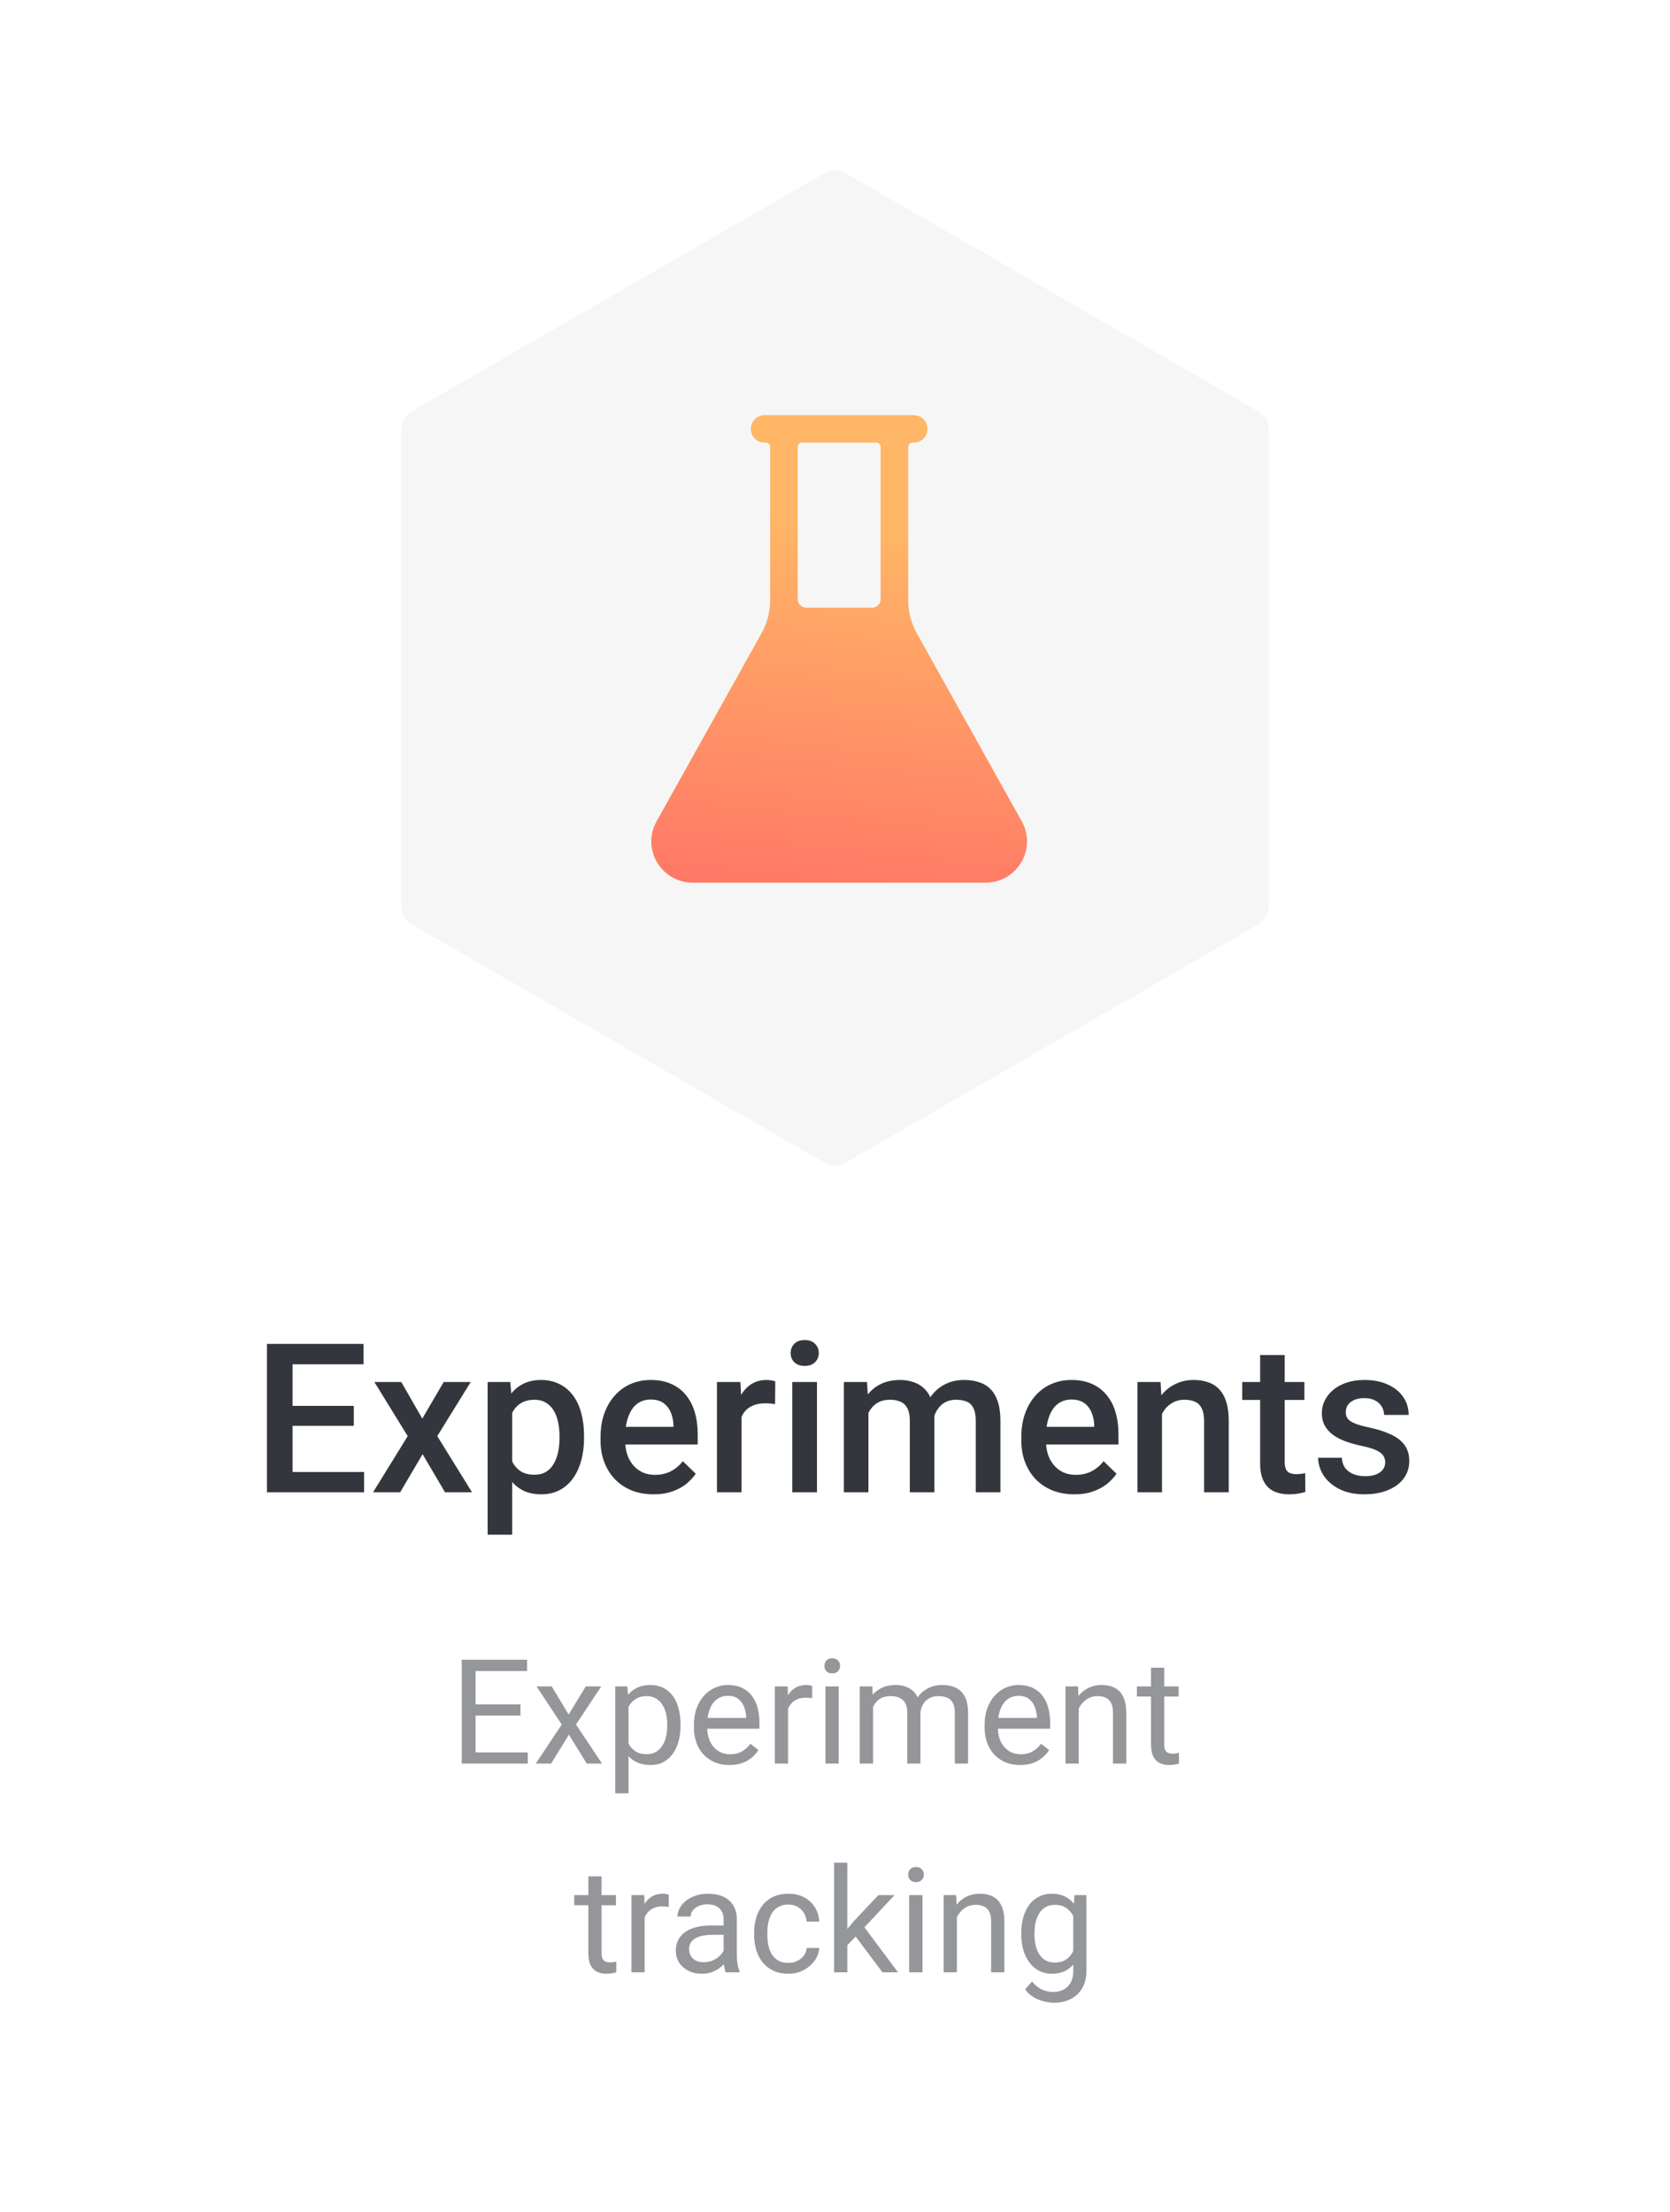 <svg width="160" height="212" viewBox="0 0 160 212" fill="none" xmlns="http://www.w3.org/2000/svg">
<path d="M79 16.577C79.619 16.22 80.381 16.22 81 16.577L120.569 39.423C121.188 39.78 121.569 40.44 121.569 41.155V86.845C121.569 87.56 121.188 88.22 120.569 88.577L81 111.423C80.381 111.78 79.619 111.78 79 111.423L39.431 88.577C38.812 88.22 38.431 87.56 38.431 86.845V41.155C38.431 40.44 38.812 39.78 39.431 39.423L79 16.577Z" fill="#F6F6F6"/>
<path fill-rule="evenodd" clip-rule="evenodd" d="M87.826 60.659C87.294 59.705 87.015 58.632 87.015 57.541V42.817C87.015 42.596 87.194 42.417 87.415 42.417H87.538C88.268 42.417 88.861 41.827 88.861 41.099C88.861 40.372 88.268 39.782 87.538 39.782H73.262C72.531 39.782 71.939 40.372 71.939 41.099C71.939 41.827 72.531 42.417 73.262 42.417H73.385C73.606 42.417 73.785 42.596 73.785 42.817V57.541C73.785 58.632 73.505 59.705 72.974 60.659L62.905 78.709C61.435 81.344 63.348 84.582 66.374 84.582H94.425C97.451 84.582 99.364 81.344 97.894 78.709L87.826 60.659ZM76.431 42.817C76.431 42.596 76.61 42.417 76.831 42.417H83.969C84.19 42.417 84.369 42.596 84.369 42.817V57.429C84.369 57.871 84.01 58.229 83.569 58.229H77.231C76.789 58.229 76.431 57.871 76.431 57.429V42.817Z" fill="url(#paint0_linear_3944_24481)"/>
<path d="M34.883 141.057V143H27.334V141.057H34.883ZM28.027 128.781V143H25.576V128.781H28.027ZM33.897 134.719V136.633H27.334V134.719H33.897ZM34.834 128.781V130.734H27.334V128.781H34.834ZM38.447 132.434L40.459 135.939L42.51 132.434H45.098L41.895 137.619L45.225 143H42.637L40.488 139.348L38.34 143H35.742L39.062 137.619L35.869 132.434H38.447ZM49.072 134.465V147.062H46.719V132.434H48.887L49.072 134.465ZM55.957 137.619V137.824C55.957 138.592 55.866 139.305 55.684 139.963C55.508 140.614 55.244 141.184 54.893 141.672C54.547 142.154 54.121 142.528 53.613 142.795C53.105 143.062 52.52 143.195 51.855 143.195C51.198 143.195 50.622 143.075 50.127 142.834C49.639 142.587 49.225 142.238 48.887 141.789C48.548 141.34 48.275 140.812 48.066 140.207C47.865 139.595 47.721 138.924 47.637 138.195V137.404C47.721 136.63 47.865 135.926 48.066 135.295C48.275 134.663 48.548 134.12 48.887 133.664C49.225 133.208 49.639 132.857 50.127 132.609C50.615 132.362 51.185 132.238 51.836 132.238C52.5 132.238 53.089 132.368 53.603 132.629C54.118 132.883 54.551 133.247 54.902 133.723C55.254 134.191 55.518 134.758 55.693 135.422C55.869 136.079 55.957 136.812 55.957 137.619ZM53.603 137.824V137.619C53.603 137.131 53.558 136.678 53.467 136.262C53.376 135.839 53.232 135.467 53.037 135.148C52.842 134.829 52.591 134.582 52.285 134.406C51.986 134.224 51.624 134.133 51.201 134.133C50.785 134.133 50.426 134.204 50.127 134.348C49.828 134.484 49.577 134.676 49.375 134.924C49.173 135.171 49.017 135.461 48.906 135.793C48.796 136.118 48.717 136.473 48.672 136.857V138.752C48.75 139.221 48.883 139.65 49.072 140.041C49.261 140.432 49.528 140.744 49.873 140.979C50.225 141.206 50.674 141.32 51.221 141.32C51.644 141.32 52.005 141.229 52.305 141.047C52.604 140.865 52.848 140.614 53.037 140.295C53.232 139.969 53.376 139.595 53.467 139.172C53.558 138.749 53.603 138.299 53.603 137.824ZM62.617 143.195C61.836 143.195 61.13 143.068 60.498 142.814C59.873 142.554 59.339 142.193 58.897 141.73C58.46 141.268 58.125 140.725 57.891 140.1C57.656 139.475 57.539 138.801 57.539 138.078V137.688C57.539 136.861 57.66 136.112 57.9 135.441C58.141 134.771 58.477 134.198 58.906 133.723C59.336 133.241 59.844 132.873 60.43 132.619C61.016 132.365 61.65 132.238 62.334 132.238C63.089 132.238 63.75 132.365 64.316 132.619C64.883 132.873 65.352 133.231 65.723 133.693C66.1 134.149 66.38 134.693 66.562 135.324C66.751 135.956 66.846 136.652 66.846 137.414V138.42H58.682V136.73H64.522V136.545C64.508 136.122 64.424 135.725 64.268 135.354C64.118 134.982 63.887 134.683 63.574 134.455C63.262 134.227 62.845 134.113 62.324 134.113C61.934 134.113 61.585 134.198 61.279 134.367C60.98 134.53 60.729 134.768 60.527 135.08C60.325 135.393 60.169 135.77 60.059 136.213C59.954 136.649 59.902 137.141 59.902 137.688V138.078C59.902 138.54 59.964 138.97 60.088 139.367C60.218 139.758 60.407 140.1 60.654 140.393C60.902 140.686 61.201 140.917 61.553 141.086C61.904 141.249 62.305 141.33 62.754 141.33C63.32 141.33 63.825 141.216 64.268 140.988C64.71 140.76 65.094 140.438 65.42 140.021L66.66 141.223C66.432 141.555 66.136 141.874 65.772 142.18C65.407 142.479 64.961 142.723 64.434 142.912C63.913 143.101 63.307 143.195 62.617 143.195ZM71.045 134.445V143H68.691V132.434H70.938L71.045 134.445ZM74.277 132.365L74.258 134.553C74.115 134.527 73.958 134.507 73.789 134.494C73.626 134.481 73.463 134.475 73.301 134.475C72.897 134.475 72.542 134.533 72.236 134.65C71.93 134.761 71.673 134.924 71.465 135.139C71.263 135.347 71.107 135.601 70.996 135.9C70.885 136.2 70.82 136.535 70.801 136.906L70.264 136.945C70.264 136.281 70.329 135.666 70.459 135.1C70.589 134.533 70.784 134.035 71.045 133.605C71.312 133.176 71.644 132.84 72.041 132.6C72.445 132.359 72.91 132.238 73.438 132.238C73.581 132.238 73.734 132.251 73.897 132.277C74.066 132.303 74.193 132.333 74.277 132.365ZM78.272 132.434V143H75.908V132.434H78.272ZM75.752 129.66C75.752 129.302 75.869 129.006 76.103 128.771C76.344 128.531 76.676 128.41 77.1 128.41C77.516 128.41 77.845 128.531 78.086 128.771C78.327 129.006 78.447 129.302 78.447 129.66C78.447 130.012 78.327 130.305 78.086 130.539C77.845 130.773 77.516 130.891 77.1 130.891C76.676 130.891 76.344 130.773 76.103 130.539C75.869 130.305 75.752 130.012 75.752 129.66ZM83.203 134.582V143H80.85V132.434H83.066L83.203 134.582ZM82.822 137.326L82.022 137.316C82.022 136.587 82.113 135.913 82.295 135.295C82.477 134.676 82.744 134.139 83.096 133.684C83.447 133.221 83.883 132.867 84.404 132.619C84.932 132.365 85.54 132.238 86.231 132.238C86.712 132.238 87.152 132.31 87.549 132.453C87.953 132.59 88.301 132.808 88.594 133.107C88.893 133.407 89.121 133.791 89.277 134.26C89.44 134.729 89.522 135.295 89.522 135.959V143H87.168V136.164C87.168 135.65 87.09 135.246 86.934 134.953C86.784 134.66 86.566 134.452 86.279 134.328C85.999 134.198 85.664 134.133 85.273 134.133C84.831 134.133 84.453 134.217 84.141 134.387C83.835 134.556 83.584 134.787 83.389 135.08C83.193 135.373 83.05 135.712 82.959 136.096C82.868 136.48 82.822 136.89 82.822 137.326ZM89.375 136.701L88.272 136.945C88.272 136.307 88.359 135.705 88.535 135.139C88.717 134.566 88.981 134.064 89.326 133.635C89.678 133.199 90.111 132.857 90.625 132.609C91.139 132.362 91.728 132.238 92.393 132.238C92.933 132.238 93.415 132.313 93.838 132.463C94.268 132.606 94.632 132.834 94.932 133.146C95.231 133.459 95.459 133.866 95.615 134.367C95.772 134.862 95.85 135.461 95.85 136.164V143H93.486V136.154C93.486 135.62 93.408 135.207 93.252 134.914C93.102 134.621 92.887 134.419 92.607 134.309C92.328 134.191 91.992 134.133 91.602 134.133C91.237 134.133 90.915 134.201 90.635 134.338C90.361 134.468 90.13 134.654 89.941 134.895C89.753 135.129 89.609 135.399 89.512 135.705C89.421 136.011 89.375 136.343 89.375 136.701ZM102.93 143.195C102.148 143.195 101.442 143.068 100.811 142.814C100.186 142.554 99.652 142.193 99.209 141.73C98.773 141.268 98.438 140.725 98.203 140.1C97.969 139.475 97.852 138.801 97.852 138.078V137.688C97.852 136.861 97.972 136.112 98.213 135.441C98.454 134.771 98.789 134.198 99.219 133.723C99.648 133.241 100.156 132.873 100.742 132.619C101.328 132.365 101.963 132.238 102.646 132.238C103.402 132.238 104.062 132.365 104.629 132.619C105.195 132.873 105.664 133.231 106.035 133.693C106.413 134.149 106.693 134.693 106.875 135.324C107.064 135.956 107.158 136.652 107.158 137.414V138.42H98.994V136.73H104.834V136.545C104.821 136.122 104.736 135.725 104.58 135.354C104.43 134.982 104.199 134.683 103.887 134.455C103.574 134.227 103.158 134.113 102.637 134.113C102.246 134.113 101.898 134.198 101.592 134.367C101.292 134.53 101.042 134.768 100.84 135.08C100.638 135.393 100.482 135.77 100.371 136.213C100.267 136.649 100.215 137.141 100.215 137.688V138.078C100.215 138.54 100.277 138.97 100.4 139.367C100.531 139.758 100.719 140.1 100.967 140.393C101.214 140.686 101.514 140.917 101.865 141.086C102.217 141.249 102.617 141.33 103.066 141.33C103.633 141.33 104.137 141.216 104.58 140.988C105.023 140.76 105.407 140.438 105.732 140.021L106.973 141.223C106.745 141.555 106.449 141.874 106.084 142.18C105.719 142.479 105.273 142.723 104.746 142.912C104.225 143.101 103.62 143.195 102.93 143.195ZM111.328 134.689V143H108.975V132.434H111.191L111.328 134.689ZM110.908 137.326L110.146 137.316C110.153 136.568 110.257 135.881 110.459 135.256C110.667 134.631 110.954 134.094 111.318 133.645C111.689 133.195 112.132 132.85 112.646 132.609C113.161 132.362 113.734 132.238 114.365 132.238C114.873 132.238 115.332 132.31 115.742 132.453C116.159 132.59 116.514 132.814 116.807 133.127C117.106 133.439 117.334 133.846 117.49 134.348C117.646 134.842 117.725 135.451 117.725 136.174V143H115.361V136.164C115.361 135.656 115.286 135.256 115.137 134.963C114.993 134.663 114.782 134.452 114.502 134.328C114.229 134.198 113.887 134.133 113.477 134.133C113.073 134.133 112.712 134.217 112.393 134.387C112.074 134.556 111.803 134.787 111.582 135.08C111.367 135.373 111.201 135.712 111.084 136.096C110.967 136.48 110.908 136.89 110.908 137.326ZM124.971 132.434V134.152H119.014V132.434H124.971ZM120.732 129.846H123.086V140.08C123.086 140.406 123.132 140.656 123.223 140.832C123.32 141.001 123.454 141.115 123.623 141.174C123.792 141.232 123.991 141.262 124.219 141.262C124.382 141.262 124.538 141.252 124.688 141.232C124.837 141.213 124.958 141.193 125.049 141.174L125.059 142.971C124.863 143.029 124.635 143.081 124.375 143.127C124.121 143.173 123.828 143.195 123.496 143.195C122.956 143.195 122.477 143.101 122.061 142.912C121.644 142.717 121.318 142.401 121.084 141.965C120.85 141.529 120.732 140.949 120.732 140.227V129.846ZM132.715 140.139C132.715 139.904 132.656 139.693 132.539 139.504C132.422 139.309 132.197 139.133 131.865 138.977C131.54 138.82 131.058 138.677 130.42 138.547C129.86 138.423 129.346 138.277 128.877 138.107C128.415 137.932 128.018 137.72 127.686 137.473C127.354 137.225 127.096 136.932 126.914 136.594C126.732 136.255 126.641 135.865 126.641 135.422C126.641 134.992 126.735 134.585 126.924 134.201C127.113 133.817 127.383 133.479 127.734 133.186C128.086 132.893 128.512 132.661 129.014 132.492C129.521 132.323 130.088 132.238 130.713 132.238C131.598 132.238 132.357 132.388 132.988 132.688C133.626 132.98 134.115 133.381 134.453 133.889C134.792 134.39 134.961 134.956 134.961 135.588H132.607C132.607 135.308 132.536 135.048 132.393 134.807C132.256 134.559 132.048 134.361 131.768 134.211C131.488 134.055 131.136 133.977 130.713 133.977C130.309 133.977 129.974 134.042 129.707 134.172C129.447 134.296 129.251 134.458 129.121 134.66C128.997 134.862 128.936 135.083 128.936 135.324C128.936 135.5 128.968 135.66 129.033 135.803C129.105 135.939 129.222 136.066 129.385 136.184C129.548 136.294 129.769 136.398 130.049 136.496C130.335 136.594 130.693 136.688 131.123 136.779C131.93 136.949 132.624 137.167 133.203 137.434C133.789 137.694 134.238 138.033 134.551 138.449C134.863 138.859 135.02 139.38 135.02 140.012C135.02 140.48 134.919 140.91 134.717 141.301C134.521 141.685 134.235 142.02 133.857 142.307C133.48 142.587 133.027 142.805 132.5 142.961C131.979 143.117 131.393 143.195 130.742 143.195C129.785 143.195 128.975 143.026 128.311 142.688C127.646 142.342 127.142 141.903 126.797 141.369C126.458 140.829 126.289 140.269 126.289 139.689H128.564C128.59 140.126 128.711 140.474 128.926 140.734C129.147 140.988 129.421 141.174 129.746 141.291C130.078 141.402 130.42 141.457 130.771 141.457C131.195 141.457 131.549 141.402 131.836 141.291C132.122 141.174 132.34 141.018 132.49 140.822C132.64 140.62 132.715 140.393 132.715 140.139Z" fill="#33373D"/>
<path d="M50.565 167.927V169H45.294V167.927H50.565ZM45.56 159.047V169H44.241V159.047H45.56ZM49.867 163.326V164.399H45.294V163.326H49.867ZM50.496 159.047V160.127H45.294V159.047H50.496ZM52.861 161.604L54.481 164.297L56.122 161.604H57.605L55.185 165.254L57.681 169H56.218L54.509 166.225L52.8 169H51.33L53.818 165.254L51.405 161.604H52.861ZM60.217 163.025V171.844H58.945V161.604H60.107L60.217 163.025ZM65.2 165.24V165.384C65.2 165.922 65.136 166.421 65.009 166.881C64.881 167.337 64.694 167.733 64.448 168.07C64.207 168.408 63.908 168.67 63.553 168.856C63.197 169.043 62.789 169.137 62.329 169.137C61.86 169.137 61.445 169.059 61.085 168.904C60.725 168.749 60.42 168.524 60.169 168.228C59.918 167.931 59.718 167.576 59.567 167.161C59.422 166.746 59.321 166.279 59.267 165.76V164.994C59.321 164.447 59.424 163.957 59.574 163.524C59.725 163.091 59.923 162.722 60.169 162.417C60.42 162.107 60.723 161.872 61.078 161.713C61.434 161.549 61.844 161.467 62.309 161.467C62.773 161.467 63.186 161.558 63.546 161.74C63.906 161.918 64.209 162.173 64.455 162.506C64.701 162.839 64.886 163.237 65.009 163.702C65.136 164.162 65.2 164.675 65.2 165.24ZM63.929 165.384V165.24C63.929 164.871 63.89 164.525 63.812 164.201C63.735 163.873 63.614 163.586 63.45 163.34C63.291 163.089 63.086 162.893 62.835 162.752C62.584 162.606 62.286 162.533 61.94 162.533C61.62 162.533 61.342 162.588 61.105 162.697C60.873 162.807 60.675 162.955 60.511 163.142C60.347 163.324 60.212 163.534 60.107 163.771C60.007 164.003 59.932 164.244 59.882 164.495V166.266C59.973 166.585 60.101 166.885 60.265 167.168C60.429 167.446 60.648 167.672 60.921 167.845C61.194 168.013 61.538 168.098 61.953 168.098C62.295 168.098 62.589 168.027 62.835 167.886C63.086 167.74 63.291 167.542 63.45 167.291C63.614 167.04 63.735 166.753 63.812 166.43C63.89 166.102 63.929 165.753 63.929 165.384ZM69.883 169.137C69.368 169.137 68.901 169.05 68.481 168.877C68.067 168.699 67.709 168.451 67.408 168.132C67.112 167.813 66.884 167.435 66.725 166.997C66.565 166.56 66.485 166.081 66.485 165.562V165.274C66.485 164.673 66.574 164.137 66.752 163.668C66.93 163.194 67.171 162.793 67.477 162.465C67.782 162.137 68.128 161.888 68.516 161.72C68.903 161.551 69.304 161.467 69.719 161.467C70.247 161.467 70.703 161.558 71.086 161.74C71.473 161.923 71.79 162.178 72.036 162.506C72.282 162.829 72.465 163.212 72.583 163.654C72.701 164.092 72.761 164.57 72.761 165.09V165.657H67.237V164.625H71.496V164.529C71.478 164.201 71.409 163.882 71.291 163.572C71.177 163.262 70.995 163.007 70.744 162.807C70.493 162.606 70.152 162.506 69.719 162.506C69.432 162.506 69.167 162.567 68.926 162.69C68.684 162.809 68.477 162.987 68.304 163.224C68.13 163.461 67.996 163.75 67.9 164.092C67.805 164.434 67.757 164.828 67.757 165.274V165.562C67.757 165.912 67.805 166.243 67.9 166.553C68.001 166.858 68.144 167.127 68.331 167.359C68.522 167.592 68.753 167.774 69.022 167.906C69.295 168.038 69.605 168.104 69.951 168.104C70.398 168.104 70.776 168.013 71.086 167.831C71.396 167.649 71.667 167.405 71.899 167.1L72.665 167.708C72.505 167.95 72.303 168.18 72.057 168.398C71.811 168.617 71.507 168.795 71.147 168.932C70.792 169.068 70.37 169.137 69.883 169.137ZM75.502 162.766V169H74.237V161.604H75.468L75.502 162.766ZM77.812 161.562L77.806 162.738C77.701 162.715 77.601 162.702 77.505 162.697C77.414 162.688 77.309 162.684 77.19 162.684C76.899 162.684 76.641 162.729 76.418 162.82C76.195 162.911 76.005 163.039 75.851 163.203C75.696 163.367 75.573 163.563 75.481 163.791C75.395 164.014 75.338 164.26 75.311 164.529L74.955 164.734C74.955 164.288 74.998 163.868 75.085 163.477C75.176 163.085 75.315 162.738 75.502 162.438C75.689 162.132 75.926 161.895 76.213 161.727C76.505 161.553 76.851 161.467 77.252 161.467C77.343 161.467 77.448 161.478 77.566 161.501C77.685 161.519 77.767 161.54 77.812 161.562ZM80.356 161.604V169H79.084V161.604H80.356ZM78.988 159.642C78.988 159.437 79.05 159.263 79.173 159.122C79.3 158.981 79.487 158.91 79.733 158.91C79.975 158.91 80.159 158.981 80.287 159.122C80.419 159.263 80.485 159.437 80.485 159.642C80.485 159.838 80.419 160.006 80.287 160.147C80.159 160.284 79.975 160.353 79.733 160.353C79.487 160.353 79.3 160.284 79.173 160.147C79.05 160.006 78.988 159.838 78.988 159.642ZM83.644 163.073V169H82.372V161.604H83.575L83.644 163.073ZM83.384 165.021L82.796 165.001C82.8 164.495 82.867 164.028 82.994 163.6C83.122 163.167 83.311 162.791 83.561 162.472C83.812 162.153 84.124 161.907 84.498 161.733C84.872 161.556 85.305 161.467 85.797 161.467C86.143 161.467 86.462 161.517 86.754 161.617C87.046 161.713 87.299 161.866 87.513 162.075C87.727 162.285 87.893 162.554 88.012 162.882C88.13 163.21 88.189 163.606 88.189 164.071V169H86.925V164.133C86.925 163.745 86.859 163.436 86.727 163.203C86.599 162.971 86.417 162.802 86.18 162.697C85.943 162.588 85.665 162.533 85.346 162.533C84.972 162.533 84.66 162.599 84.409 162.731C84.159 162.864 83.958 163.046 83.808 163.278C83.657 163.511 83.548 163.777 83.48 164.078C83.416 164.374 83.384 164.689 83.384 165.021ZM88.176 164.324L87.328 164.584C87.333 164.178 87.399 163.789 87.526 163.415C87.659 163.041 87.848 162.709 88.094 162.417C88.344 162.125 88.652 161.895 89.017 161.727C89.381 161.553 89.798 161.467 90.268 161.467C90.664 161.467 91.015 161.519 91.32 161.624C91.63 161.729 91.89 161.891 92.1 162.109C92.314 162.324 92.476 162.599 92.585 162.937C92.694 163.274 92.749 163.675 92.749 164.14V169H91.478V164.126C91.478 163.711 91.412 163.39 91.279 163.162C91.152 162.93 90.969 162.768 90.732 162.677C90.5 162.581 90.222 162.533 89.898 162.533C89.62 162.533 89.374 162.581 89.16 162.677C88.946 162.772 88.766 162.905 88.62 163.073C88.474 163.237 88.363 163.426 88.285 163.641C88.212 163.855 88.176 164.083 88.176 164.324ZM97.732 169.137C97.217 169.137 96.75 169.05 96.331 168.877C95.916 168.699 95.559 168.451 95.258 168.132C94.962 167.813 94.734 167.435 94.574 166.997C94.415 166.56 94.335 166.081 94.335 165.562V165.274C94.335 164.673 94.424 164.137 94.602 163.668C94.779 163.194 95.021 162.793 95.326 162.465C95.632 162.137 95.978 161.888 96.365 161.72C96.753 161.551 97.154 161.467 97.568 161.467C98.097 161.467 98.553 161.558 98.936 161.74C99.323 161.923 99.64 162.178 99.886 162.506C100.132 162.829 100.314 163.212 100.433 163.654C100.551 164.092 100.61 164.57 100.61 165.09V165.657H95.087V164.625H99.346V164.529C99.328 164.201 99.259 163.882 99.141 163.572C99.027 163.262 98.844 163.007 98.594 162.807C98.343 162.606 98.001 162.506 97.568 162.506C97.281 162.506 97.017 162.567 96.775 162.69C96.534 162.809 96.326 162.987 96.153 163.224C95.98 163.461 95.846 163.75 95.75 164.092C95.654 164.434 95.606 164.828 95.606 165.274V165.562C95.606 165.912 95.654 166.243 95.75 166.553C95.85 166.858 95.994 167.127 96.181 167.359C96.372 167.592 96.602 167.774 96.871 167.906C97.144 168.038 97.454 168.104 97.801 168.104C98.247 168.104 98.626 168.013 98.936 167.831C99.245 167.649 99.517 167.405 99.749 167.1L100.515 167.708C100.355 167.95 100.152 168.18 99.906 168.398C99.66 168.617 99.357 168.795 98.997 168.932C98.642 169.068 98.22 169.137 97.732 169.137ZM103.352 163.183V169H102.087V161.604H103.283L103.352 163.183ZM103.051 165.021L102.524 165.001C102.529 164.495 102.604 164.028 102.75 163.6C102.896 163.167 103.101 162.791 103.365 162.472C103.63 162.153 103.944 161.907 104.309 161.733C104.678 161.556 105.086 161.467 105.532 161.467C105.897 161.467 106.225 161.517 106.517 161.617C106.808 161.713 107.057 161.868 107.262 162.082C107.471 162.296 107.631 162.574 107.74 162.916C107.85 163.253 107.904 163.666 107.904 164.153V169H106.633V164.14C106.633 163.752 106.576 163.442 106.462 163.21C106.348 162.973 106.182 162.802 105.963 162.697C105.744 162.588 105.475 162.533 105.156 162.533C104.842 162.533 104.555 162.599 104.295 162.731C104.04 162.864 103.819 163.046 103.632 163.278C103.45 163.511 103.306 163.777 103.201 164.078C103.101 164.374 103.051 164.689 103.051 165.021ZM112.922 161.604V162.574H108.923V161.604H112.922ZM110.276 159.806H111.541V167.168C111.541 167.419 111.58 167.608 111.657 167.735C111.735 167.863 111.835 167.947 111.958 167.988C112.081 168.029 112.213 168.05 112.354 168.05C112.459 168.05 112.569 168.041 112.683 168.022C112.801 168 112.89 167.981 112.949 167.968L112.956 169C112.856 169.032 112.724 169.062 112.56 169.089C112.4 169.121 112.206 169.137 111.979 169.137C111.669 169.137 111.384 169.075 111.124 168.952C110.864 168.829 110.657 168.624 110.502 168.337C110.352 168.045 110.276 167.653 110.276 167.161V159.806ZM59.014 181.604V182.574H55.015V181.604H59.014ZM56.368 179.806H57.633V187.168C57.633 187.419 57.672 187.608 57.749 187.735C57.827 187.863 57.927 187.947 58.05 187.988C58.173 188.029 58.305 188.05 58.446 188.05C58.551 188.05 58.66 188.041 58.774 188.022C58.893 188 58.982 187.981 59.041 187.968L59.048 189C58.948 189.032 58.815 189.062 58.651 189.089C58.492 189.121 58.298 189.137 58.07 189.137C57.76 189.137 57.476 189.075 57.216 188.952C56.956 188.829 56.749 188.624 56.594 188.337C56.443 188.045 56.368 187.653 56.368 187.161V179.806ZM61.762 182.766V189H60.497V181.604H61.727L61.762 182.766ZM64.072 181.562L64.065 182.738C63.961 182.715 63.86 182.702 63.765 182.697C63.673 182.688 63.569 182.684 63.45 182.684C63.158 182.684 62.901 182.729 62.678 182.82C62.454 182.911 62.265 183.039 62.11 183.203C61.955 183.367 61.832 183.563 61.741 183.791C61.655 184.014 61.598 184.26 61.57 184.529L61.215 184.734C61.215 184.288 61.258 183.868 61.345 183.477C61.436 183.085 61.575 182.738 61.762 182.438C61.949 182.132 62.185 181.895 62.473 181.727C62.764 181.553 63.111 181.467 63.512 181.467C63.603 181.467 63.708 181.478 63.826 181.501C63.945 181.519 64.027 181.54 64.072 181.562ZM69.329 187.735V183.928C69.329 183.636 69.27 183.383 69.151 183.169C69.037 182.95 68.864 182.782 68.632 182.663C68.399 182.545 68.112 182.485 67.77 182.485C67.451 182.485 67.171 182.54 66.93 182.649C66.693 182.759 66.506 182.902 66.369 183.08C66.237 183.258 66.171 183.449 66.171 183.654H64.906C64.906 183.39 64.975 183.128 65.111 182.868C65.248 182.608 65.444 182.374 65.699 182.164C65.959 181.95 66.269 181.781 66.629 181.658C66.993 181.531 67.399 181.467 67.846 181.467C68.383 181.467 68.857 181.558 69.268 181.74C69.682 181.923 70.006 182.198 70.238 182.567C70.475 182.932 70.594 183.39 70.594 183.941V187.387C70.594 187.633 70.614 187.895 70.655 188.173C70.701 188.451 70.767 188.69 70.853 188.891V189H69.534C69.47 188.854 69.42 188.66 69.384 188.419C69.347 188.173 69.329 187.945 69.329 187.735ZM69.548 184.516L69.561 185.404H68.283C67.923 185.404 67.602 185.434 67.319 185.493C67.037 185.548 66.8 185.632 66.608 185.746C66.417 185.86 66.271 186.004 66.171 186.177C66.071 186.345 66.02 186.544 66.02 186.771C66.02 187.004 66.073 187.216 66.178 187.407C66.283 187.599 66.44 187.751 66.649 187.865C66.864 187.975 67.126 188.029 67.436 188.029C67.823 188.029 68.165 187.947 68.461 187.783C68.757 187.619 68.992 187.419 69.165 187.182C69.343 186.945 69.439 186.715 69.452 186.491L69.992 187.1C69.96 187.291 69.874 187.503 69.732 187.735C69.591 187.968 69.402 188.191 69.165 188.405C68.933 188.615 68.655 188.79 68.331 188.932C68.012 189.068 67.652 189.137 67.251 189.137C66.75 189.137 66.31 189.039 65.932 188.843C65.558 188.647 65.266 188.385 65.057 188.057C64.852 187.724 64.749 187.353 64.749 186.942C64.749 186.546 64.826 186.197 64.981 185.896C65.136 185.591 65.36 185.338 65.651 185.138C65.943 184.933 66.294 184.778 66.704 184.673C67.114 184.568 67.572 184.516 68.078 184.516H69.548ZM75.543 188.098C75.844 188.098 76.122 188.036 76.377 187.913C76.632 187.79 76.842 187.621 77.006 187.407C77.17 187.188 77.263 186.94 77.286 186.662H78.489C78.466 187.1 78.318 187.507 78.045 187.886C77.776 188.259 77.423 188.562 76.985 188.795C76.548 189.023 76.067 189.137 75.543 189.137C74.987 189.137 74.502 189.039 74.087 188.843C73.677 188.647 73.335 188.378 73.061 188.036C72.793 187.694 72.59 187.302 72.453 186.86C72.321 186.414 72.255 185.942 72.255 185.445V185.158C72.255 184.661 72.321 184.192 72.453 183.75C72.59 183.303 72.793 182.909 73.061 182.567C73.335 182.226 73.677 181.957 74.087 181.761C74.502 181.565 74.987 181.467 75.543 181.467C76.122 181.467 76.628 181.585 77.061 181.822C77.493 182.055 77.833 182.374 78.079 182.779C78.33 183.18 78.466 183.636 78.489 184.146H77.286C77.263 183.841 77.177 183.565 77.026 183.319C76.88 183.073 76.68 182.877 76.425 182.731C76.174 182.581 75.88 182.506 75.543 182.506C75.156 182.506 74.83 182.583 74.565 182.738C74.306 182.889 74.098 183.094 73.943 183.354C73.793 183.609 73.684 183.894 73.615 184.208C73.551 184.518 73.519 184.835 73.519 185.158V185.445C73.519 185.769 73.551 186.088 73.615 186.402C73.679 186.717 73.786 187.002 73.936 187.257C74.091 187.512 74.299 187.717 74.559 187.872C74.823 188.022 75.151 188.098 75.543 188.098ZM81.183 178.5V189H79.911V178.5H81.183ZM85.701 181.604L82.475 185.056L80.67 186.929L80.567 185.582L81.859 184.037L84.156 181.604H85.701ZM84.546 189L81.907 185.473L82.564 184.345L86.036 189H84.546ZM88.381 181.604V189H87.109V181.604H88.381ZM87.014 179.642C87.014 179.437 87.075 179.263 87.198 179.122C87.326 178.981 87.513 178.91 87.759 178.91C88 178.91 88.185 178.981 88.312 179.122C88.445 179.263 88.511 179.437 88.511 179.642C88.511 179.838 88.445 180.006 88.312 180.147C88.185 180.284 88 180.353 87.759 180.353C87.513 180.353 87.326 180.284 87.198 180.147C87.075 180.006 87.014 179.838 87.014 179.642ZM91.676 183.183V189H90.411V181.604H91.607L91.676 183.183ZM91.375 185.021L90.849 185.001C90.853 184.495 90.928 184.028 91.074 183.6C91.22 183.167 91.425 182.791 91.689 182.472C91.954 182.153 92.268 181.907 92.633 181.733C93.002 181.556 93.41 181.467 93.856 181.467C94.221 181.467 94.549 181.517 94.841 181.617C95.132 181.713 95.381 181.868 95.586 182.082C95.796 182.296 95.955 182.574 96.064 182.916C96.174 183.253 96.228 183.666 96.228 184.153V189H94.957V184.14C94.957 183.752 94.9 183.442 94.786 183.21C94.672 182.973 94.506 182.802 94.287 182.697C94.068 182.588 93.799 182.533 93.481 182.533C93.166 182.533 92.879 182.599 92.619 182.731C92.364 182.864 92.143 183.046 91.956 183.278C91.774 183.511 91.63 183.777 91.525 184.078C91.425 184.374 91.375 184.689 91.375 185.021ZM102.941 181.604H104.09V188.843C104.09 189.494 103.958 190.05 103.693 190.511C103.429 190.971 103.06 191.32 102.586 191.557C102.117 191.798 101.574 191.919 100.959 191.919C100.704 191.919 100.403 191.878 100.057 191.796C99.715 191.718 99.378 191.584 99.045 191.393C98.717 191.206 98.441 190.953 98.218 190.634L98.881 189.882C99.191 190.256 99.514 190.515 99.852 190.661C100.193 190.807 100.531 190.88 100.863 190.88C101.264 190.88 101.611 190.805 101.902 190.654C102.194 190.504 102.42 190.281 102.579 189.984C102.743 189.693 102.825 189.333 102.825 188.904V183.23L102.941 181.604ZM97.849 185.384V185.24C97.849 184.675 97.915 184.162 98.047 183.702C98.184 183.237 98.377 182.839 98.628 182.506C98.883 182.173 99.191 181.918 99.551 181.74C99.911 181.558 100.316 181.467 100.768 181.467C101.232 181.467 101.638 181.549 101.984 181.713C102.335 181.872 102.632 182.107 102.873 182.417C103.119 182.722 103.313 183.091 103.454 183.524C103.595 183.957 103.693 184.447 103.748 184.994V185.623C103.698 186.165 103.6 186.653 103.454 187.086C103.313 187.519 103.119 187.888 102.873 188.193C102.632 188.499 102.335 188.733 101.984 188.897C101.633 189.057 101.223 189.137 100.754 189.137C100.312 189.137 99.911 189.043 99.551 188.856C99.195 188.67 98.89 188.408 98.635 188.07C98.38 187.733 98.184 187.337 98.047 186.881C97.915 186.421 97.849 185.922 97.849 185.384ZM99.113 185.24V185.384C99.113 185.753 99.15 186.099 99.223 186.423C99.3 186.746 99.416 187.031 99.571 187.277C99.731 187.523 99.934 187.717 100.18 187.858C100.426 187.995 100.72 188.063 101.062 188.063C101.481 188.063 101.827 187.975 102.101 187.797C102.374 187.619 102.59 187.384 102.75 187.093C102.914 186.801 103.042 186.484 103.133 186.143V184.495C103.083 184.244 103.005 184.003 102.9 183.771C102.8 183.534 102.668 183.324 102.504 183.142C102.344 182.955 102.146 182.807 101.909 182.697C101.672 182.588 101.394 182.533 101.075 182.533C100.729 182.533 100.43 182.606 100.18 182.752C99.934 182.893 99.731 183.089 99.571 183.34C99.416 183.586 99.3 183.873 99.223 184.201C99.15 184.525 99.113 184.871 99.113 185.24Z" fill="#949699"/>
<defs>
<linearGradient id="paint0_linear_3944_24481" x1="89.4" y1="25.894" x2="75.356" y2="152.171" gradientUnits="userSpaceOnUse">
<stop offset="0.198" stop-color="#FFB666"/>
<stop offset="0.955" stop-color="#FF0E65"/>
</linearGradient>
</defs>
</svg>
